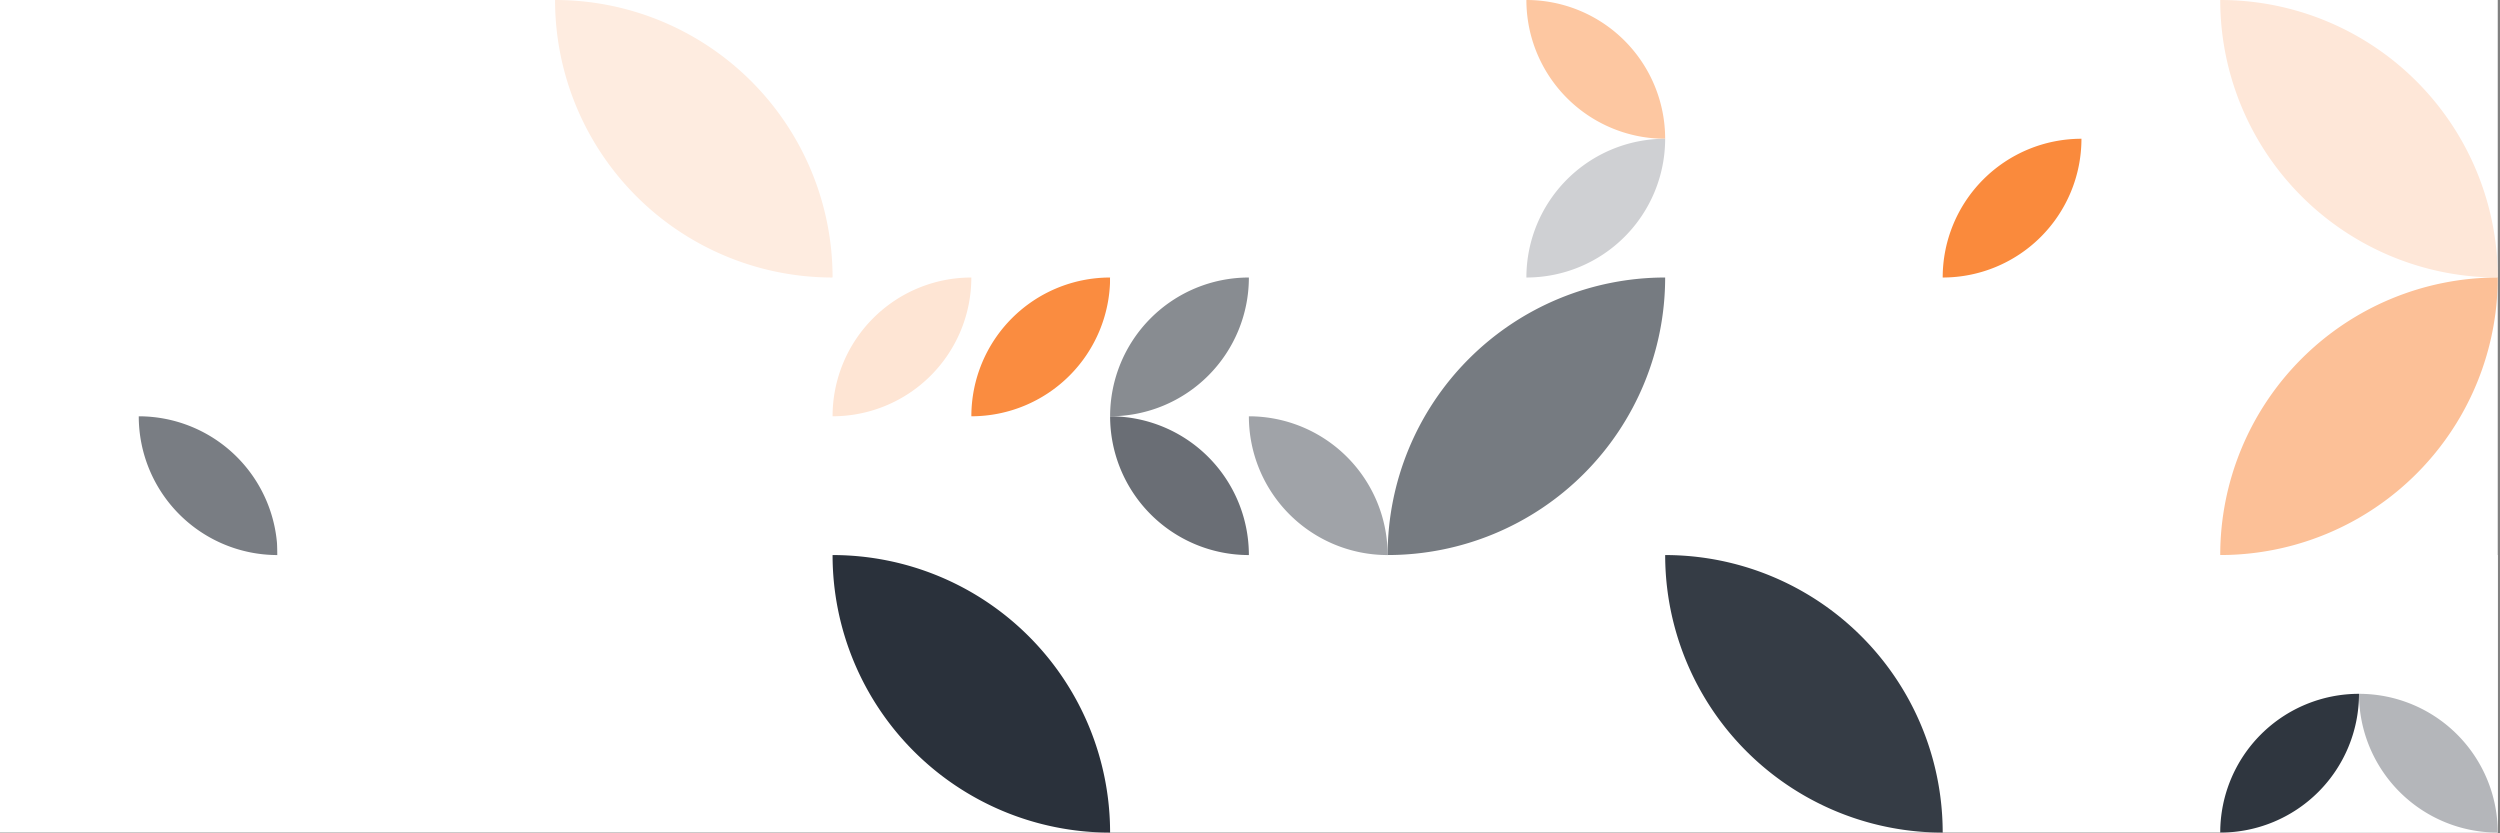 <?xml version="1.0" standalone="no"?><svg xmlns:xlink="http://www.w3.org/1999/xlink" xmlns="http://www.w3.org/2000/svg" viewBox="0 0 500 166.664" preserveAspectRatio="xMaxYMax slice"><rect x="0" y="0" width="500" height="166.664" fill="#808080" stroke="none"/><g transform="scale(0.485)"><rect x="0" y="0" width="1030" height="343.333" fill="#ffffff"/><path d="M 228.89 0 A 114.44 114.44 0 0 1  343.33 114.44 L 228.89 0 A 114.44 114.44 0 0 0 343.33 114.44" fill="#feece0"/><rect x="572.222" y="0" width="114.444" height="114.444" fill="#ffffff"/><path d="M 629.44 0 A 57.22 57.22 0 0 1  686.66 57.22 L 629.44 0 A 57.22 57.22 0 0 0 686.66 57.22" fill="#fdc7a1"/><path d="M 629.44 114.44 A 57.22 57.22 0 0 1  686.66 57.22 L 629.44 114.44 A 57.22 57.22 0 0 0 686.66 57.22" fill="#cfd0d3"/><rect x="801.111" y="0" width="114.444" height="114.444" fill="#ffffff"/><path d="M 801.11 114.44 A 57.22 57.22 0 0 1  858.33 57.22 L 801.11 114.44 A 57.22 57.22 0 0 0 858.33 57.22" fill="#fa8a3c"/><path d="M 915.56 0 A 114.44 114.44 0 0 1  1030 114.44 L 915.56 0 A 114.44 114.44 0 0 0 1030 114.44" fill="#fee7d8"/><rect x="0" y="114.444" width="114.444" height="114.444" fill="#ffffff"/><path d="M 57.22 171.67 A 57.22 57.22 0 0 1  114.44 228.89 L 57.22 171.67 A 57.22 57.22 0 0 0 114.44 228.89" fill="#797d83"/><rect x="114.444" y="114.444" width="114.444" height="114.444" fill="#ffffff"/><rect x="343.333" y="114.444" width="114.444" height="114.444" fill="#ffffff"/><path d="M 343.33 171.66 A 57.22 57.22 0 0 1  400.55 114.44 L 343.33 171.66 A 57.22 57.22 0 0 0 400.55 114.44" fill="#fee5d4"/><path d="M 400.56 171.66 A 57.22 57.22 0 0 1  457.78 114.44 L 400.56 171.66 A 57.22 57.22 0 0 0 457.78 114.44" fill="#fa8c40"/><rect x="457.778" y="114.444" width="114.444" height="114.444" fill="#ffffff"/><path d="M 457.78 171.66 A 57.22 57.22 0 0 1  515 114.44 L 457.78 171.66 A 57.22 57.22 0 0 0 515 114.44" fill="#888c91"/><path d="M 457.78 171.67 A 57.22 57.22 0 0 1  515 228.89 L 457.78 171.67 A 57.22 57.22 0 0 0 515 228.89" fill="#6a6e75"/><path d="M 515 171.67 A 57.22 57.22 0 0 1  572.22 228.89 L 515 171.67 A 57.22 57.22 0 0 0 572.22 228.89" fill="#a0a3a8"/><path d="M 572.22 228.88 A 114.44 114.44 0 0 1  686.66 114.44 L 572.22 228.88 A 114.44 114.44 0 0 0 686.66 114.44" fill="#767b81"/><path d="M 915.56 228.88 A 114.44 114.44 0 0 1  1030 114.44 L 915.56 228.88 A 114.44 114.44 0 0 0 1030 114.44" fill="#fcc097"/><path d="M 343.33 228.89 A 114.44 114.44 0 0 1  457.77 343.33 L 343.33 228.89 A 114.44 114.44 0 0 0 457.77 343.33" fill="#2a313b"/><path d="M 686.67 228.89 A 114.44 114.44 0 0 1  801.11 343.33 L 686.67 228.89 A 114.44 114.44 0 0 0 801.11 343.33" fill="#353c45"/><rect x="915.556" y="228.889" width="114.444" height="114.444" fill="#ffffff"/><path d="M 915.56 343.33 A 57.22 57.22 0 0 1  972.78 286.11 L 915.56 343.33 A 57.22 57.22 0 0 0 972.78 286.11" fill="#2f363f"/><path d="M 972.78 286.11 A 57.22 57.22 0 0 1  1030 343.33 L 972.78 286.11 A 57.22 57.22 0 0 0 1030 343.33" fill="#b4b6ba"/></g></svg>